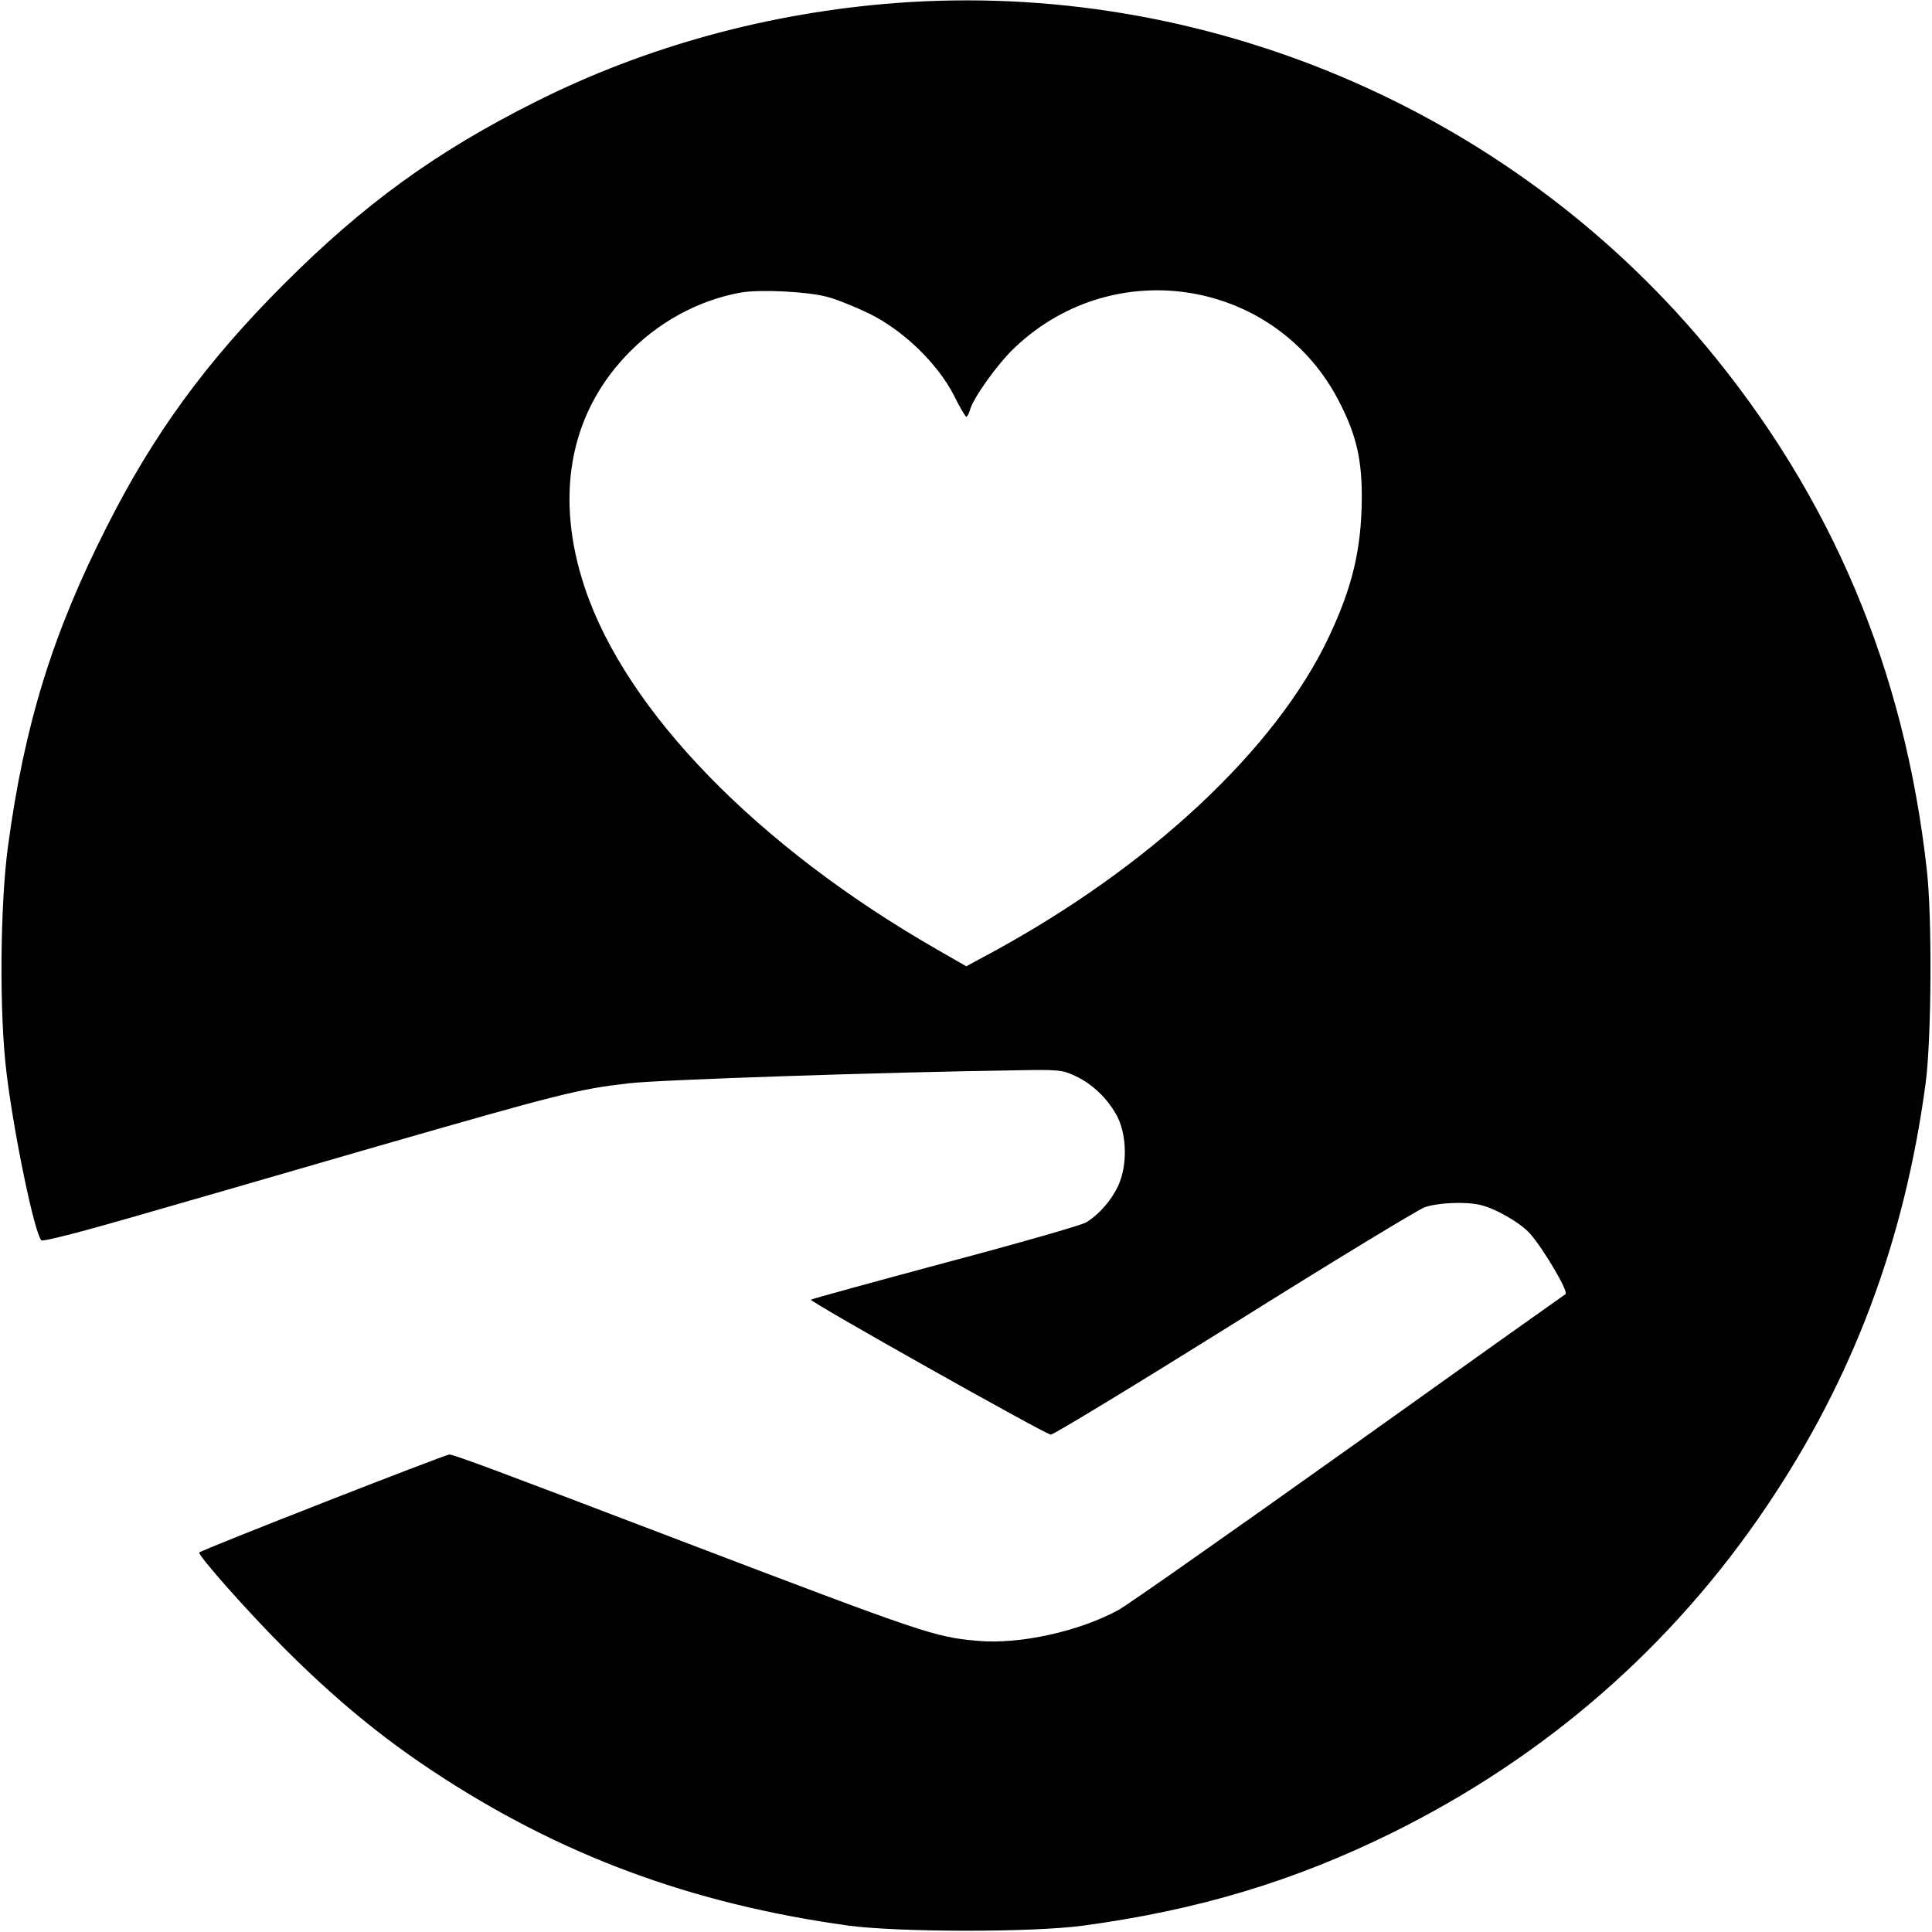 <?xml version="1.0" standalone="no"?>
<!DOCTYPE svg PUBLIC "-//W3C//DTD SVG 20010904//EN"
 "http://www.w3.org/TR/2001/REC-SVG-20010904/DTD/svg10.dtd">
<svg version="1.0" xmlns="http://www.w3.org/2000/svg"
 width="700pt" height="700pt" viewBox="0 0 700 700"
 preserveAspectRatio="xMidYMid meet">
<g transform="translate(0,700) scale(0.1,-0.1)"
fill="#000000" stroke="none">
<path d="M3245 6989 c-458 -35 -903 -156 -1305 -358 -359 -180 -620 -369 -911
-660 -283 -283 -473 -544 -643 -881 -196 -386 -298 -718 -357 -1156 -29 -214
-32 -610 -5 -824 27 -222 101 -579 126 -604 5 -5 135 28 312 79 167 48 573
165 903 261 664 191 730 208 913 229 112 13 918 40 1397 47 159 3 173 2 220
-20 63 -29 119 -83 153 -147 35 -69 37 -177 4 -250 -25 -54 -70 -106 -117
-134 -16 -10 -246 -76 -510 -146 -264 -71 -483 -131 -487 -134 -7 -6 839 -482
869 -489 7 -2 305 179 662 402 357 224 669 413 693 422 47 16 143 21 198 9 54
-11 147 -64 183 -104 48 -54 142 -212 129 -220 -5 -3 -357 -253 -781 -556
-424 -302 -801 -567 -838 -588 -143 -78 -359 -126 -512 -112 -155 14 -186 24
-1086 367 -655 250 -811 308 -827 308 -15 0 -897 -345 -906 -355 -8 -7 176
-215 307 -346 183 -183 350 -321 539 -446 459 -304 936 -481 1507 -560 181
-24 663 -25 849 0 415 56 765 161 1121 337 554 274 1011 672 1353 1178 314
464 502 963 579 1538 21 159 24 601 4 774 -81 726 -346 1353 -804 1901 -717
856 -1819 1322 -2932 1238z m-250 -1064 c33 -8 102 -36 154 -61 124 -61 247
-180 307 -296 21 -43 42 -78 45 -78 4 0 9 11 13 23 10 43 102 171 163 228 365
346 953 245 1178 -202 60 -118 80 -206 79 -349 -2 -181 -34 -317 -119 -497
-191 -406 -650 -835 -1227 -1147 l-87 -47 -108 62 c-648 372 -1124 861 -1274
1309 -109 326 -57 622 147 839 113 121 262 203 418 231 69 12 237 4 311 -15z"/>
</g>
</svg>
